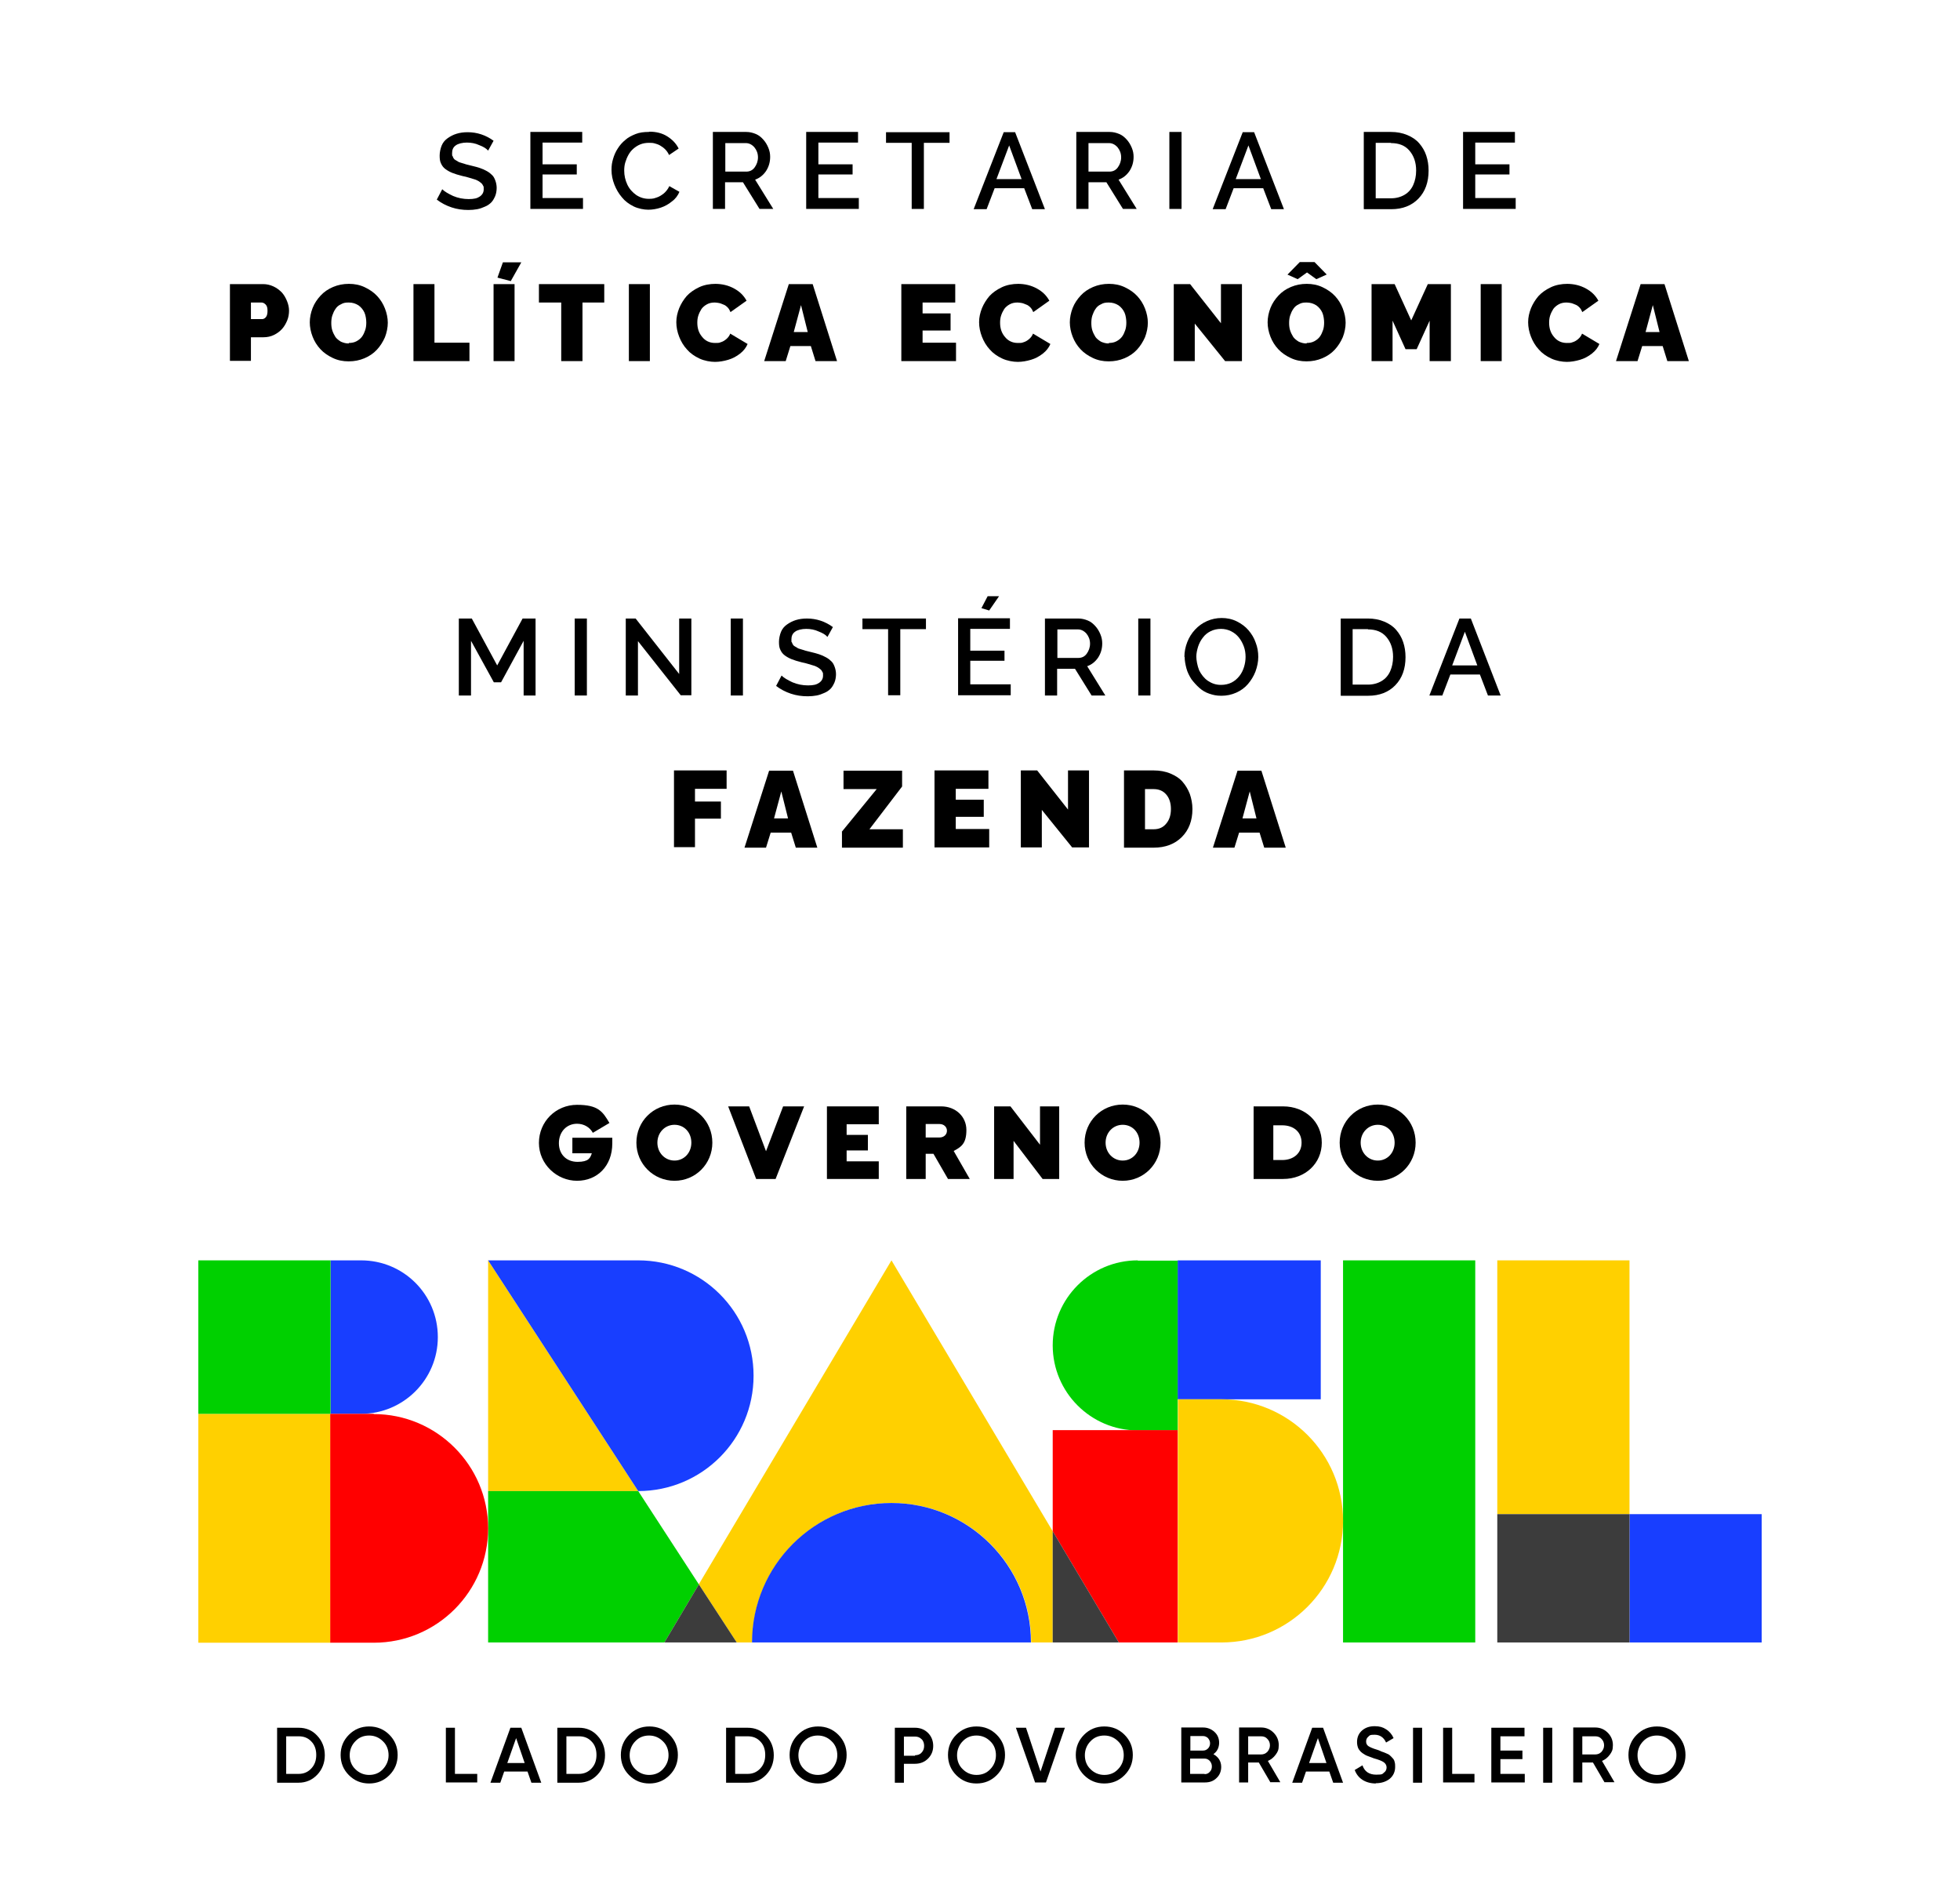 <?xml version="1.0" encoding="UTF-8"?>
<svg id="Camada_1" xmlns="http://www.w3.org/2000/svg" version="1.1" viewBox="0 0 756.1 733.7">
  <!-- Generator: Adobe Illustrator 29.7.1, SVG Export Plug-In . SVG Version: 2.1.1 Build 8)  -->
  <defs>
    <style>
      .st0 {
        fill: #00d000;
      }

      .st1 {
        fill: #3c3c3c;
      }

      .st2 {
        fill: #ffd000;
      }

      .st3 {
        fill: #183eff;
      }

      .st4 {
        fill: red;
      }
    </style>
  </defs>
  <path d="M115.2,666.5c2.9,0,5.3,1,7.2,3.1,1.9,2,2.9,4.6,2.9,7.5s-1,5.5-2.9,7.5c-1.9,2-4.3,3.1-7.2,3.1h-8.3v-21.2h8.3ZM115.2,684.3c2,0,3.6-.7,4.9-2.1,1.3-1.4,1.9-3.1,1.9-5.2s-.6-3.9-1.9-5.2c-1.3-1.4-2.9-2-4.9-2h-4.8v14.5h4.8Z"/>
  <path d="M150.2,684.8c-2.1,2.1-4.7,3.2-7.8,3.2s-5.7-1.1-7.8-3.2c-2.1-2.1-3.2-4.7-3.2-7.8s1.1-5.7,3.2-7.8c2.1-2.1,4.7-3.2,7.8-3.2s5.7,1.1,7.8,3.2c2.1,2.1,3.2,4.7,3.2,7.8s-1.1,5.7-3.2,7.8M137.1,682.5c1.4,1.4,3.2,2.2,5.3,2.2s3.9-.7,5.3-2.2,2.2-3.3,2.2-5.4-.7-4-2.2-5.4c-1.4-1.4-3.2-2.2-5.3-2.2s-3.9.7-5.3,2.2c-1.4,1.4-2.2,3.3-2.2,5.4s.7,4,2.2,5.4"/>
  <polygon points="175.5 684.3 184.1 684.3 184.1 687.6 172 687.6 172 666.5 175.5 666.5 175.5 684.3"/>
  <path d="M205,687.7l-1.5-4.3h-9l-1.5,4.3h-3.8l7.7-21.2h4.2l7.7,21.2h-3.8ZM195.7,680.1h6.7l-3.3-9.6-3.4,9.6Z"/>
  <path d="M223.3,666.5c2.9,0,5.3,1,7.2,3.1,1.9,2,2.9,4.6,2.9,7.5s-1,5.5-2.9,7.5c-1.9,2-4.3,3.1-7.2,3.1h-8.3v-21.2h8.3ZM223.3,684.3c2,0,3.6-.7,4.9-2.1,1.3-1.4,1.9-3.1,1.9-5.2s-.6-3.9-1.9-5.2c-1.3-1.4-2.9-2-4.9-2h-4.8v14.5h4.8Z"/>
  <path d="M258.3,684.8c-2.1,2.1-4.7,3.2-7.8,3.2s-5.7-1.1-7.8-3.2c-2.1-2.1-3.2-4.7-3.2-7.8s1.1-5.7,3.2-7.8c2.1-2.1,4.7-3.2,7.8-3.2s5.7,1.1,7.8,3.2c2.1,2.1,3.2,4.7,3.2,7.8s-1.1,5.7-3.2,7.8M245.1,682.5c1.4,1.4,3.2,2.2,5.3,2.2s3.9-.7,5.3-2.2,2.2-3.3,2.2-5.4-.7-4-2.2-5.4c-1.4-1.4-3.2-2.2-5.3-2.2s-3.9.7-5.3,2.2c-1.4,1.4-2.2,3.3-2.2,5.4s.7,4,2.2,5.4"/>
  <path d="M288.4,666.5c2.9,0,5.3,1,7.2,3.1,1.9,2,2.9,4.6,2.9,7.5s-1,5.5-2.9,7.5c-1.9,2-4.3,3.1-7.2,3.1h-8.3v-21.2h8.3ZM288.4,684.3c2,0,3.6-.7,4.9-2.1,1.3-1.4,1.9-3.1,1.9-5.2s-.6-3.9-1.9-5.2c-1.3-1.4-2.9-2-4.9-2h-4.8v14.5h4.8Z"/>
  <path d="M323.4,684.8c-2.1,2.1-4.7,3.2-7.8,3.2s-5.7-1.1-7.8-3.2c-2.1-2.1-3.2-4.7-3.2-7.8s1.1-5.7,3.2-7.8c2.1-2.1,4.7-3.2,7.8-3.2s5.7,1.1,7.8,3.2c2.1,2.1,3.2,4.7,3.2,7.8s-1.1,5.7-3.2,7.8M310.2,682.5c1.4,1.4,3.2,2.2,5.3,2.2s3.9-.7,5.3-2.2,2.2-3.3,2.2-5.4-.7-4-2.2-5.4c-1.4-1.4-3.2-2.2-5.3-2.2s-3.9.7-5.3,2.2c-1.4,1.4-2.2,3.3-2.2,5.4s.7,4,2.2,5.4"/>
  <path d="M353,666.5c2,0,3.7.7,5,2,1.3,1.3,2,3,2,5s-.7,3.6-2,4.9c-1.3,1.3-3,2-5,2h-4.3v7.3h-3.5v-21.2h7.8ZM353,677.1c1,0,1.9-.3,2.5-1,.7-.7,1-1.6,1-2.6s-.3-2-1-2.6c-.7-.7-1.5-1-2.5-1h-4.3v7.4h4.3Z"/>
  <path d="M384.5,684.8c-2.1,2.1-4.7,3.2-7.8,3.2s-5.7-1.1-7.8-3.2-3.2-4.7-3.2-7.8,1.1-5.7,3.2-7.8c2.1-2.1,4.7-3.2,7.8-3.2s5.7,1.1,7.8,3.2c2.1,2.1,3.2,4.7,3.2,7.8s-1.1,5.7-3.2,7.8M371.4,682.5c1.4,1.4,3.2,2.2,5.3,2.2s3.9-.7,5.3-2.2c1.4-1.4,2.2-3.3,2.2-5.4s-.7-4-2.2-5.4c-1.4-1.4-3.2-2.2-5.3-2.2s-3.9.7-5.3,2.2c-1.4,1.4-2.2,3.3-2.2,5.4s.7,4,2.2,5.4"/>
  <polygon points="399.3 687.6 391.9 666.5 395.8 666.5 401.4 683.4 407 666.5 410.8 666.5 403.5 687.6 399.3 687.6"/>
  <path d="M433.8,684.8c-2.1,2.1-4.7,3.2-7.8,3.2s-5.7-1.1-7.8-3.2c-2.1-2.1-3.2-4.7-3.2-7.8s1.1-5.7,3.2-7.8c2.1-2.1,4.7-3.2,7.8-3.2s5.7,1.1,7.8,3.2c2.1,2.1,3.2,4.7,3.2,7.8s-1.1,5.7-3.2,7.8M420.7,682.5c1.4,1.4,3.2,2.2,5.3,2.2s3.9-.7,5.3-2.2c1.4-1.4,2.2-3.3,2.2-5.4s-.7-4-2.2-5.4c-1.4-1.4-3.2-2.2-5.3-2.2s-3.9.7-5.3,2.2c-1.4,1.4-2.2,3.3-2.2,5.4s.7,4,2.2,5.4"/>
  <path d="M468.1,676.7c.9.5,1.7,1.2,2.2,2,.5.8.8,1.8.8,2.9,0,1.7-.6,3.2-1.8,4.3-1.2,1.2-2.7,1.7-4.5,1.7h-9.1v-21.2h8.4c1.7,0,3.2.6,4.4,1.7s1.8,2.5,1.8,4.2-.7,3.3-2.1,4.3M464.1,669.7h-4.9v5.6h4.9c.8,0,1.4-.3,1.9-.8.5-.5.8-1.2.8-2s-.3-1.4-.8-2c-.5-.5-1.2-.8-1.9-.8M464.7,684.4c.8,0,1.5-.3,2-.9.6-.6.8-1.3.8-2.1s-.3-1.5-.8-2.1c-.6-.6-1.2-.9-2-.9h-5.6v5.9h5.6Z"/>
  <path d="M490.1,687.6l-4.5-7.7h-4.1v7.7h-3.5v-21.2h8.5c1.9,0,3.5.7,4.8,2,1.3,1.3,2,2.9,2,4.8s-.4,2.6-1.2,3.7-1.8,1.9-3,2.4l4.8,8.2h-3.8ZM481.5,669.7v7.1h5c.9,0,1.7-.3,2.4-1,.6-.7,1-1.5,1-2.5s-.3-1.8-1-2.5c-.6-.7-1.4-1-2.4-1h-5Z"/>
  <path d="M514.3,687.7l-1.5-4.3h-9l-1.5,4.3h-3.8l7.7-21.2h4.2l7.7,21.2h-3.8ZM505,680.1h6.7l-3.3-9.6-3.4,9.6Z"/>
  <path d="M530.8,688c-2,0-3.8-.5-5.2-1.4-1.4-.9-2.4-2.2-3-3.8l3-1.8c.8,2.4,2.6,3.6,5.3,3.6s2.3-.3,3-.8c.7-.5,1-1.2,1-2s-.4-1.5-1.1-2c-.7-.5-2-1-3.8-1.5-1-.4-1.8-.7-2.4-.9-.6-.2-1.3-.6-2-1.1-.7-.5-1.2-1.1-1.6-1.8-.3-.7-.5-1.5-.5-2.5,0-1.9.7-3.4,2-4.5,1.3-1.1,2.9-1.6,4.8-1.6s3.2.4,4.4,1.2c1.3.8,2.3,2,2.9,3.4l-2.9,1.7c-.9-2-2.4-3-4.4-3s-1.8.2-2.4.7c-.6.5-.9,1.1-.9,1.9s.3,1.4.9,1.8c.6.4,1.7.9,3.4,1.4.8.3,1.4.5,1.7.7.4.1.9.3,1.6.6.7.3,1.2.5,1.5.8.3.3.7.6,1.1,1.1.4.4.7.9.8,1.5.2.6.2,1.2.2,1.9,0,1.9-.7,3.4-2.1,4.6-1.4,1.1-3.2,1.7-5.4,1.7"/>
  <rect x="545.1" y="666.5" width="3.5" height="21.2"/>
  <polygon points="560.2 684.3 568.8 684.3 568.8 687.6 556.7 687.6 556.7 666.5 560.2 666.5 560.2 684.3"/>
  <polygon points="578.8 684.3 588.2 684.3 588.2 687.6 575.3 687.6 575.3 666.5 588.1 666.5 588.1 669.8 578.8 669.8 578.8 675.3 587.3 675.3 587.3 678.6 578.8 678.6 578.8 684.3"/>
  <rect x="595.3" y="666.5" width="3.5" height="21.2"/>
  <path d="M619,687.6l-4.5-7.7h-4.1v7.7h-3.5v-21.2h8.5c1.9,0,3.5.7,4.8,2,1.3,1.3,2,2.9,2,4.8s-.4,2.6-1.2,3.7-1.8,1.9-3,2.4l4.8,8.2h-3.8ZM610.4,669.7v7.1h5c.9,0,1.7-.3,2.4-1,.6-.7,1-1.5,1-2.5s-.3-1.8-1-2.5c-.6-.7-1.4-1-2.4-1h-5Z"/>
  <path d="M647,684.8c-2.1,2.1-4.7,3.2-7.8,3.2s-5.7-1.1-7.8-3.2c-2.1-2.1-3.2-4.7-3.2-7.8s1.1-5.7,3.2-7.8c2.1-2.1,4.7-3.2,7.8-3.2s5.7,1.1,7.8,3.2c2.1,2.1,3.2,4.7,3.2,7.8s-1.1,5.7-3.2,7.8M633.9,682.5c1.4,1.4,3.2,2.2,5.3,2.2s3.9-.7,5.3-2.2c1.4-1.4,2.2-3.3,2.2-5.4s-.7-4-2.2-5.4c-1.4-1.4-3.2-2.2-5.3-2.2s-3.9.7-5.3,2.2c-1.4,1.4-2.2,3.3-2.2,5.4s.7,4,2.2,5.4"/>
  <path d="M236.2,438.9v2.2c0,8.7-5.8,14.4-13.6,14.4s-14.7-6.4-14.7-14.6,6.5-14.7,14.7-14.7,9.9,2.6,12.5,7l-6.4,3.8c-1.2-2.2-3.5-3.5-6.1-3.5-4.1,0-7,3.2-7,7.5s2.9,7.2,7.2,7.2,4.9-1.5,5.5-3.3h-7.5v-6h15.6Z"/>
  <path d="M245.5,440.8c0-8.2,6.5-14.7,14.7-14.7s14.6,6.5,14.6,14.7-6.5,14.7-14.6,14.7-14.7-6.5-14.7-14.7M266.7,440.8c0-4-2.8-6.9-6.5-6.9s-6.6,3-6.6,6.9,2.9,6.9,6.6,6.9,6.5-3,6.5-6.9"/>
  <polygon points="310.2 426.8 299.2 454.8 291.7 454.8 280.9 426.8 289 426.8 295.5 444.1 302.1 426.8 310.2 426.8"/>
  <polygon points="326.6 433.7 326.6 437.8 334.8 437.8 334.8 443.8 326.6 443.8 326.6 448 339 448 339 454.8 319 454.8 319 426.8 339 426.8 339 433.7 326.6 433.7"/>
  <path d="M360.3,445.1h-3.2v9.7h-7.5v-28h13.5c5.5,0,9.7,3.9,9.7,9.1s-1.9,6.5-4.9,8.1l6.2,10.8h-8.4l-5.6-9.7ZM357.1,438.8h5.3c1.8,0,2.9-1.2,2.9-2.6s-1.1-2.6-2.9-2.6h-5.3v5.2Z"/>
  <polygon points="408.6 426.8 408.6 454.8 402.2 454.8 391 440.1 391 454.8 383.5 454.8 383.5 426.8 389.8 426.8 401.2 441.6 401.2 426.8 408.6 426.8"/>
  <path d="M418.4,440.8c0-8.2,6.5-14.7,14.7-14.7s14.6,6.5,14.6,14.7-6.5,14.7-14.6,14.7-14.7-6.5-14.7-14.7M439.6,440.8c0-4-2.8-6.9-6.5-6.9s-6.6,3-6.6,6.9,2.9,6.9,6.6,6.9,6.5-3,6.5-6.9"/>
  <path d="M509.9,440.8c0,8-6.4,14-14.9,14h-11.4v-28h11.4c8.5,0,14.9,6,14.9,14M502.1,440.8c0-4.1-3-6.7-7.5-6.7h-3.4v13.4h3.4c4.4,0,7.5-2.6,7.5-6.7"/>
  <path d="M516.8,440.8c0-8.2,6.5-14.7,14.7-14.7s14.6,6.5,14.6,14.7-6.5,14.7-14.6,14.7-14.7-6.5-14.7-14.7M538,440.8c0-4-2.8-6.9-6.5-6.9s-6.6,3-6.6,6.9,2.9,6.9,6.6,6.9,6.5-3,6.5-6.9"/>
  <g>
    <path class="st2" d="M406.1,633.6v-42.9l-62.2-104.5-84.4,141.9,10.1-16.9,14.6,22.4h-27.9,33.9c0-29.7,24.1-53.8,53.8-53.8s53.8,24.1,53.8,53.8h33.9-25.5Z"/>
    <path class="st3" d="M397.7,633.6c0-29.7-24.1-53.8-53.8-53.8s-53.8,24.1-53.8,53.8h107.6Z"/>
    <polygon class="st2" points="246.2 575.2 188.3 486.2 188.3 575.2 246.2 575.2"/>
    <rect class="st2" x="76.5" y="545.4" width="51" height="88.3"/>
    <rect class="st2" x="577.6" y="486.2" width="51" height="97.9"/>
    <rect class="st3" x="628.6" y="584.1" width="51" height="49.5"/>
    <polygon class="st0" points="256.3 633.6 269.6 611.2 246.2 575.2 188.3 575.2 188.3 633.6 256.3 633.6"/>
    <rect class="st0" x="518.1" y="486.2" width="51" height="147.4"/>
    <path class="st3" d="M139.3,486.2h-11.8v59.2h11.8c16.3,0,29.6-13.2,29.6-29.6s-13.2-29.6-29.6-29.6"/>
    <rect class="st3" x="454.3" y="486.2" width="55.2" height="53.6"/>
    <path class="st2" d="M471.2,539.8h-16.8v93.8h16.8c25.9,0,46.9-21,46.9-46.9s-21-46.9-46.9-46.9"/>
    <path class="st0" d="M438.9,486.2c-18.1,0-32.8,14.7-32.8,32.8s14.7,32.8,32.8,32.8h15.4v-65.5h-15.4Z"/>
    <path class="st4" d="M144.2,545.4h-16.8v88.3h16.8c24.4,0,44.1-19.8,44.1-44.1s-19.8-44.1-44.1-44.1"/>
    <path class="st3" d="M246.2,486.2h-57.9l57.9,89c24.6,0,44.5-19.9,44.5-44.5s-19.9-44.5-44.5-44.5"/>
    <rect class="st0" x="76.5" y="486.2" width="51" height="59.2"/>
    <polygon class="st4" points="406.1 551.7 406.1 590.7 431.6 633.6 454.3 633.6 454.3 551.7 406.1 551.7"/>
    <polygon class="st1" points="406.1 590.7 406.1 633.6 431.6 633.6 406.1 590.7"/>
    <rect class="st1" x="577.6" y="584.1" width="51" height="49.5"/>
    <polygon class="st1" points="256.3 633.6 284.2 633.6 269.6 611.2 256.3 633.6"/>
  </g>
  <g>
    <g>
      <path d="M202,268.3v-21.1l-8.7,16h-2.8l-8.8-16v21.1h-4.7v-29.7h5l9.8,18.1,9.8-18.1h5v29.7h-4.7Z"/>
      <path d="M221.7,268.3v-29.7h4.7v29.7h-4.7Z"/>
      <path d="M246.1,247.3v21h-4.7v-29.7h3.8l16.8,21.4v-21.4h4.7v29.6h-4.1l-16.6-21Z"/>
      <path d="M281.9,268.3v-29.7h4.7v29.7h-4.7Z"/>
      <path d="M319.1,245.6c-.6-.7-1.7-1.4-3.3-2-1.5-.7-3.1-1-4.8-1s-3.4.4-4.3,1.1c-1,.7-1.4,1.7-1.4,3s0,.8.2,1.1c.1.3.2.6.4.9.2.3.4.5.8.7s.7.4,1,.6c.3.2.8.3,1.4.5s1.1.3,1.6.5c.5.1,1.2.3,2,.5,1.3.3,2.4.6,3.3.9.9.3,1.8.7,2.7,1.2.9.5,1.5,1,2.1,1.6s.9,1.3,1.2,2.1c.3.8.5,1.8.5,2.8s-.2,2.3-.6,3.2-.9,1.8-1.5,2.4-1.4,1.2-2.4,1.6c-.9.4-1.9.8-3,1-1.1.2-2.2.3-3.4.3-2.3,0-4.4-.3-6.5-1-2.1-.7-4-1.7-5.7-3l2.1-4c.9.9,2.3,1.7,4.2,2.6,1.9.8,3.9,1.2,6,1.2s3.3-.3,4.3-1c1-.7,1.5-1.6,1.5-2.8s0-.9-.2-1.3c-.2-.4-.4-.8-.8-1.1-.4-.3-.7-.6-1.1-.8s-.9-.5-1.7-.7c-.7-.2-1.4-.4-2-.6s-1.4-.4-2.4-.6c-1.6-.4-2.9-.8-3.9-1.2-1-.4-1.9-.9-2.7-1.5-.8-.6-1.3-1.3-1.7-2.2-.4-.8-.5-1.8-.5-3s.3-2.7.8-3.9,1.3-2.1,2.3-2.8,2.1-1.3,3.4-1.7c1.3-.4,2.7-.6,4.3-.6,3.6,0,7,1.1,10,3.3l-2.1,3.8Z"/>
      <path d="M357.2,242.7h-9.9v25.5h-4.7v-25.5h-9.9v-4.1h24.5v4.1Z"/>
      <path d="M389.9,264.1v4.1h-20.3v-29.7h20v4.1h-15.3v8.4h13.2v3.9h-13.2v9.1h15.7ZM381.6,235.5l-3-.9,2.4-4.6h4.4l-3.8,5.5Z"/>
      <path d="M403.1,268.3v-29.7h12.9c1.3,0,2.5.3,3.7.8s2.1,1.3,2.9,2.2c.8.9,1.4,1.9,1.9,3.1.5,1.2.7,2.3.7,3.5,0,2-.5,3.8-1.6,5.5-1.1,1.6-2.5,2.7-4.2,3.3l7,11.3h-5.3l-6.4-10.3h-6.9v10.3h-4.7ZM407.8,253.8h8.2c1.3,0,2.4-.5,3.2-1.6s1.3-2.4,1.3-3.9-.5-2.8-1.4-3.9c-1-1.1-2.1-1.6-3.3-1.6h-7.9v11.1Z"/>
      <path d="M439.1,268.3v-29.7h4.7v29.7h-4.7Z"/>
      <path d="M456.9,253.4c0-2,.4-3.9,1.1-5.7.7-1.8,1.7-3.4,3-4.8,1.3-1.4,2.8-2.5,4.6-3.3,1.8-.8,3.7-1.2,5.7-1.2s4,.4,5.8,1.3c1.8.9,3.3,2,4.5,3.4,1.2,1.4,2.2,3,2.8,4.8.7,1.8,1,3.6,1,5.5s-.4,3.8-1.1,5.7c-.7,1.8-1.7,3.4-2.9,4.8-1.2,1.4-2.7,2.5-4.5,3.3s-3.7,1.2-5.7,1.2-3.2-.3-4.7-.8-2.8-1.3-3.9-2.3-2.1-2.1-3-3.3c-.8-1.3-1.5-2.6-1.9-4.1-.4-1.5-.7-3-.7-4.5ZM471.1,264.2c1.4,0,2.8-.3,4-.9,1.2-.6,2.2-1.5,3-2.5.8-1,1.4-2.2,1.8-3.5.4-1.3.6-2.6.6-3.9s-.2-2.8-.7-4.1c-.5-1.3-1.1-2.4-1.9-3.4-.8-1-1.8-1.8-3-2.4s-2.5-.9-3.9-.9-2.8.3-4,.9c-1.2.6-2.2,1.4-3,2.5-.8,1-1.4,2.2-1.8,3.4-.4,1.3-.7,2.6-.7,3.9s.4,3.6,1.1,5.3c.8,1.6,1.9,3,3.3,4,1.5,1,3.1,1.6,5,1.6Z"/>
      <path d="M517.2,268.3v-29.7h10.5c2.3,0,4.4.4,6.3,1.2,1.9.8,3.4,1.8,4.6,3.2s2.1,2.9,2.7,4.7c.6,1.8.9,3.7.9,5.8,0,4.5-1.3,8.1-3.9,10.8s-6.1,4.1-10.5,4.1h-10.5ZM527.7,242.7h-5.9v21.4h5.9c2,0,3.8-.5,5.3-1.4,1.5-.9,2.6-2.2,3.3-3.8.7-1.6,1.1-3.4,1.1-5.5,0-3.2-.9-5.7-2.6-7.7-1.7-2-4.1-2.9-7.1-2.9Z"/>
      <path d="M563,238.6h4.4l11.5,29.7h-4.9l-3.1-8.1h-11.4l-3.1,8.1h-5l11.6-29.7ZM569.9,256.7l-4.8-13-4.9,13h9.7Z"/>
    </g>
    <g>
      <path d="M260,326.9v-29.7h20.3v7.1h-12.2v4.9h10v6.6h-10v11h-8.1Z"/>
      <path d="M296.8,297.3h9.1l9.4,29.7h-8.3l-1.8-5.8h-7.9l-1.8,5.8h-8.3l9.5-29.7ZM304,315.7l-2.6-10.4-2.8,10.4h5.4Z"/>
      <path d="M324.7,320.9l13.5-16.5h-12.8v-7.1h22.6v6.1l-12.6,16.5h12.9v7.1h-23.5v-6.1Z"/>
      <path d="M381.6,319.8v7.1h-21.1v-29.7h20.8v7.1h-12.6v4.2h10.8v6.6h-10.8v4.7h13Z"/>
      <path d="M401.9,312.3v14.6h-8.1v-29.7h6.3l11.9,15.1v-15.1h8.1v29.7h-6.5l-11.8-14.6Z"/>
      <path d="M433.6,326.9v-29.7h11.4c2.4,0,4.6.4,6.5,1.2,1.9.8,3.5,1.8,4.7,3.2s2.1,2.9,2.8,4.7c.6,1.8,1,3.7,1,5.8,0,4.5-1.4,8.1-4.1,10.8-2.7,2.7-6.3,4.1-10.9,4.1h-11.4ZM445,304.4h-3.3v15.5h3.3c2.1,0,3.7-.7,4.9-2.2,1.2-1.4,1.8-3.3,1.8-5.6s-.6-4.2-1.8-5.6c-1.2-1.4-2.8-2.1-4.9-2.1Z"/>
      <path d="M477.5,297.3h9.1l9.4,29.7h-8.3l-1.8-5.8h-7.9l-1.8,5.8h-8.3l9.5-29.7ZM484.7,315.7l-2.6-10.4-2.8,10.4h5.4Z"/>
    </g>
    <g>
      <path d="M188.2,58c-.6-.7-1.7-1.4-3.3-2-1.5-.7-3.1-1-4.8-1s-3.4.4-4.3,1.1c-1,.7-1.4,1.7-1.4,3s0,.8.2,1.1c.1.3.2.6.4.9.2.3.4.5.8.7s.7.4,1,.6c.3.2.8.3,1.4.5s1.1.3,1.6.5c.5.1,1.2.3,2,.5,1.3.3,2.4.6,3.3.9.9.3,1.8.7,2.7,1.2.9.5,1.5,1,2.1,1.6s.9,1.3,1.2,2.1c.3.8.5,1.8.5,2.8s-.2,2.3-.6,3.2-.9,1.8-1.5,2.4-1.4,1.2-2.4,1.6c-.9.4-1.9.8-3,1-1.1.2-2.2.3-3.4.3-2.3,0-4.4-.3-6.5-1-2.1-.7-4-1.7-5.7-3l2.1-4c.9.9,2.3,1.7,4.2,2.6,1.9.8,3.9,1.2,6,1.2s3.3-.3,4.3-1c1-.7,1.5-1.6,1.5-2.8s0-.9-.2-1.3c-.2-.4-.4-.8-.8-1.1-.4-.3-.7-.6-1.1-.8s-.9-.5-1.7-.7c-.7-.2-1.4-.4-2-.6s-1.4-.4-2.4-.6c-1.6-.4-2.9-.8-3.9-1.2-1-.4-1.9-.9-2.7-1.5-.8-.6-1.3-1.3-1.7-2.2-.4-.8-.5-1.8-.5-3s.3-2.7.8-3.9,1.3-2.1,2.3-2.8,2.1-1.3,3.4-1.7c1.3-.4,2.7-.6,4.3-.6,3.6,0,7,1.1,10,3.3l-2.1,3.8Z"/>
      <path d="M224.9,76.5v4.1h-20.3v-29.7h20v4.1h-15.3v8.4h13.2v3.9h-13.2v9.1h15.7Z"/>
      <path d="M250.6,50.8c2.6,0,4.9.6,6.8,1.8s3.4,2.7,4.4,4.7l-3.7,2.5c-.4-.9-.9-1.6-1.5-2.2-.6-.6-1.3-1.1-2-1.5s-1.4-.6-2.1-.8c-.7-.2-1.4-.2-2.2-.2-1.2,0-2.3.2-3.3.6-1,.4-1.9,1-2.7,1.7s-1.4,1.5-1.9,2.4c-.5.9-.9,1.9-1.2,2.9-.3,1-.4,2.1-.4,3.1,0,1.9.4,3.7,1.2,5.4.8,1.7,2,3,3.4,4,1.5,1,3.1,1.5,4.9,1.5s2-.2,3-.5,1.9-.9,2.8-1.6c.9-.8,1.6-1.7,2.1-2.8l3.9,2.2c-.6,1.4-1.5,2.7-2.9,3.7-1.3,1.1-2.8,1.9-4.3,2.4s-3.2.8-4.8.8-3.9-.4-5.7-1.3c-1.8-.9-3.3-2-4.5-3.5-1.2-1.4-2.2-3.1-2.9-4.9-.7-1.8-1.1-3.7-1.1-5.6s.2-2.9.6-4.3,1-2.8,1.8-4c.8-1.3,1.8-2.4,2.9-3.3,1.1-1,2.5-1.7,4-2.3s3.2-.8,5-.8Z"/>
      <path d="M275,80.6v-29.7h12.9c1.3,0,2.5.3,3.7.8s2.1,1.3,2.9,2.2c.8.9,1.4,1.9,1.9,3.1.5,1.2.7,2.3.7,3.5,0,2-.5,3.8-1.6,5.5-1.1,1.6-2.5,2.7-4.2,3.3l7,11.3h-5.3l-6.4-10.3h-6.9v10.3h-4.7ZM279.7,66.2h8.2c1.3,0,2.4-.5,3.2-1.6s1.3-2.4,1.3-3.9-.5-2.8-1.4-3.9c-1-1.1-2.1-1.6-3.3-1.6h-7.9v11.1Z"/>
      <path d="M331.3,76.5v4.1h-20.3v-29.7h20v4.1h-15.3v8.4h13.2v3.9h-13.2v9.1h15.7Z"/>
      <path d="M366.3,55.1h-9.9v25.5h-4.7v-25.5h-9.9v-4.1h24.5v4.1Z"/>
      <path d="M387.2,51h4.4l11.5,29.7h-4.9l-3.1-8.1h-11.4l-3.1,8.1h-5l11.6-29.7ZM394.1,69.1l-4.8-13-4.9,13h9.7Z"/>
      <path d="M415.2,80.6v-29.7h12.9c1.3,0,2.5.3,3.7.8s2.1,1.3,2.9,2.2c.8.9,1.4,1.9,1.9,3.1.5,1.2.7,2.3.7,3.5,0,2-.5,3.8-1.6,5.5-1.1,1.6-2.5,2.7-4.2,3.3l7,11.3h-5.3l-6.4-10.3h-6.9v10.3h-4.7ZM419.8,66.2h8.2c1.3,0,2.4-.5,3.2-1.6s1.3-2.4,1.3-3.9-.5-2.8-1.4-3.9c-1-1.1-2.1-1.6-3.3-1.6h-7.9v11.1Z"/>
      <path d="M451.1,80.6v-29.7h4.7v29.7h-4.7Z"/>
      <path d="M479.4,51h4.4l11.5,29.7h-4.9l-3.1-8.1h-11.4l-3.1,8.1h-5l11.6-29.7ZM486.4,69.1l-4.8-13-4.9,13h9.7Z"/>
      <path d="M526.1,80.6v-29.7h10.5c2.3,0,4.4.4,6.3,1.2,1.9.8,3.4,1.8,4.6,3.2s2.1,2.9,2.7,4.7c.6,1.8.9,3.7.9,5.8,0,4.5-1.3,8.1-3.9,10.8s-6.1,4.1-10.5,4.1h-10.5ZM536.6,55.1h-5.9v21.4h5.9c2,0,3.8-.5,5.3-1.4,1.5-.9,2.6-2.2,3.3-3.8.7-1.6,1.1-3.4,1.1-5.5,0-3.2-.9-5.7-2.6-7.7-1.7-2-4.1-2.9-7.1-2.9Z"/>
      <path d="M584.7,76.5v4.1h-20.3v-29.7h20v4.1h-15.3v8.4h13.2v3.9h-13.2v9.1h15.7Z"/>
    </g>
    <g>
      <path d="M88.7,139.3v-29.7h12.8c1.4,0,2.7.3,4,.9,1.3.6,2.3,1.4,3.2,2.3.9,1,1.5,2.1,2,3.3.5,1.2.8,2.5.8,3.7s-.2,2.6-.7,3.8c-.5,1.2-1.1,2.3-2,3.3s-1.9,1.7-3.1,2.3c-1.2.6-2.6.9-4,.9h-4.9v9.1h-8.1ZM96.8,123.1h4.3c.6,0,1.1-.3,1.5-.8.4-.5.6-1.3.6-2.4s-.2-1.9-.7-2.4c-.5-.5-1-.8-1.6-.8h-4.1v6.3Z"/>
      <path d="M119.5,124.4c0-1.9.4-3.8,1.1-5.6s1.8-3.4,3.1-4.8,2.9-2.5,4.8-3.3c1.9-.8,3.9-1.2,6.1-1.2s4.2.4,6.1,1.3c1.9.9,3.5,2,4.8,3.4,1.3,1.4,2.3,3,3,4.8.7,1.8,1.1,3.7,1.1,5.5s-.4,3.8-1.1,5.6c-.8,1.8-1.8,3.4-3.1,4.8s-2.9,2.5-4.8,3.3c-1.9.8-3.9,1.2-6.1,1.2s-4.2-.4-6.1-1.3c-1.9-.9-3.5-2-4.8-3.4-1.3-1.4-2.3-3-3-4.8-.7-1.8-1.1-3.7-1.1-5.6ZM134.6,132.3c1.1,0,2.1-.2,3-.7.9-.5,1.6-1.1,2.1-1.8s.9-1.6,1.2-2.5c.3-.9.4-1.9.4-2.9s-.2-2.7-.7-3.8-1.3-2.1-2.3-2.8c-1.1-.7-2.3-1.1-3.8-1.1s-2.1.2-3,.7c-.9.4-1.6,1-2.1,1.8-.5.7-.9,1.6-1.2,2.5s-.4,1.9-.4,2.9.1,2,.4,2.9c.3.9.7,1.7,1.2,2.5.5.7,1.3,1.3,2.1,1.8.9.4,1.9.7,3,.7Z"/>
      <path d="M159.5,139.3v-29.7h8.1v22.6h13.5v7.1h-21.6Z"/>
      <path d="M190.4,139.3v-29.7h8.1v29.7h-8.1ZM196.9,108.4l-5-1.3,2.1-5.9h7.1l-4.1,7.3Z"/>
      <path d="M233.2,116.7h-8.5v22.6h-8.2v-22.6h-8.6v-7.1h25.2v7.1Z"/>
      <path d="M242.6,139.3v-29.7h8.1v29.7h-8.1Z"/>
      <path d="M275.8,109.5c2.8,0,5.2.6,7.4,1.8s3.7,2.7,4.8,4.7l-6.2,4.4c-.3-.7-.6-1.3-1.1-1.8-.5-.5-1-.9-1.6-1.1s-1.1-.5-1.7-.6-1.1-.2-1.7-.2c-1.1,0-2.1.2-3,.7-.9.5-1.6,1.1-2.1,1.8-.5.8-.9,1.6-1.2,2.5-.3.9-.4,1.8-.4,2.8,0,2.2.6,4,1.9,5.5,1.2,1.5,2.9,2.3,4.9,2.3s1.6-.1,2.3-.3c.7-.2,1.4-.6,2.1-1.2.7-.6,1.2-1.3,1.5-2.1l6.7,4c-.6,1.4-1.5,2.6-2.9,3.7-1.4,1.1-2.9,1.9-4.6,2.4-1.7.5-3.4.8-5.1.8s-4.1-.4-6-1.3c-1.9-.9-3.5-2-4.8-3.5-1.3-1.4-2.3-3.1-3-4.9-.7-1.8-1.1-3.7-1.1-5.6s.4-3.6,1.1-5.4c.7-1.7,1.7-3.3,2.9-4.7,1.3-1.4,2.9-2.5,4.8-3.4,1.9-.9,4.1-1.3,6.4-1.3Z"/>
      <path d="M304.4,109.6h9.1l9.4,29.7h-8.3l-1.8-5.8h-7.9l-1.8,5.8h-8.3l9.5-29.7ZM311.6,128.1l-2.6-10.4-2.8,10.4h5.4Z"/>
      <path d="M368.8,132.2v7.1h-21.1v-29.7h20.8v7.1h-12.6v4.2h10.8v6.6h-10.8v4.7h13Z"/>
      <path d="M392.6,109.5c2.8,0,5.2.6,7.4,1.8s3.7,2.7,4.8,4.7l-6.2,4.4c-.3-.7-.6-1.3-1.1-1.8-.5-.5-1-.9-1.6-1.1s-1.1-.5-1.7-.6-1.1-.2-1.7-.2c-1.1,0-2.1.2-3,.7-.9.5-1.6,1.1-2.1,1.8-.5.8-.9,1.6-1.2,2.5-.3.9-.4,1.8-.4,2.8,0,2.2.6,4,1.9,5.5,1.2,1.5,2.9,2.3,4.9,2.3s1.6-.1,2.3-.3c.7-.2,1.4-.6,2.1-1.2.7-.6,1.2-1.3,1.5-2.1l6.7,4c-.6,1.4-1.5,2.6-2.9,3.7-1.4,1.1-2.9,1.9-4.6,2.4-1.7.5-3.4.8-5.1.8s-4.1-.4-6-1.3c-1.9-.9-3.5-2-4.8-3.5-1.3-1.4-2.3-3.1-3-4.9-.7-1.8-1.1-3.7-1.1-5.6s.4-3.6,1.1-5.4c.7-1.7,1.7-3.3,2.9-4.7,1.3-1.4,2.9-2.5,4.8-3.4,1.9-.9,4.1-1.3,6.4-1.3Z"/>
      <path d="M412.7,124.4c0-1.9.4-3.8,1.1-5.6s1.8-3.4,3.1-4.8,2.9-2.5,4.8-3.3c1.9-.8,3.9-1.2,6.1-1.2s4.2.4,6.1,1.3c1.9.9,3.5,2,4.8,3.4,1.3,1.4,2.3,3,3,4.8.7,1.8,1.1,3.7,1.1,5.5s-.4,3.8-1.1,5.6c-.8,1.8-1.8,3.4-3.1,4.8s-2.9,2.5-4.8,3.3c-1.9.8-3.9,1.2-6.1,1.2s-4.2-.4-6.1-1.3c-1.9-.9-3.5-2-4.8-3.4-1.3-1.4-2.3-3-3-4.8-.7-1.8-1.1-3.7-1.1-5.6ZM427.8,132.3c1.1,0,2.1-.2,3-.7.9-.5,1.6-1.1,2.1-1.8s.9-1.6,1.2-2.5c.3-.9.4-1.9.4-2.9s-.2-2.7-.7-3.8-1.3-2.1-2.3-2.8c-1.1-.7-2.3-1.1-3.8-1.1s-2.1.2-3,.7c-.9.4-1.6,1-2.1,1.8-.5.7-.9,1.6-1.2,2.5s-.4,1.9-.4,2.9.1,2,.4,2.9c.3.9.7,1.7,1.2,2.5.5.7,1.3,1.3,2.1,1.8.9.4,1.9.7,3,.7Z"/>
      <path d="M460.9,124.7v14.6h-8.1v-29.7h6.3l11.9,15.1v-15.1h8.1v29.7h-6.5l-11.8-14.6Z"/>
      <path d="M489,124.4c0-1.9.4-3.8,1.1-5.6s1.8-3.4,3.1-4.8,2.9-2.5,4.8-3.3c1.9-.8,3.9-1.2,6.1-1.2s4.2.4,6.1,1.3c1.9.9,3.5,2,4.8,3.4,1.3,1.4,2.3,3,3,4.8.7,1.8,1.1,3.7,1.1,5.5s-.4,3.8-1.1,5.6c-.8,1.8-1.8,3.4-3.1,4.8s-2.9,2.5-4.8,3.3c-1.9.8-3.9,1.2-6.1,1.2s-4.2-.4-6.1-1.3c-1.9-.9-3.5-2-4.8-3.4-1.3-1.4-2.3-3-3-4.8-.7-1.8-1.1-3.7-1.1-5.6ZM496.7,105.9l4.7-4.8h5.7l4.7,4.8-4,1.8-3.6-2.6-3.6,2.6-4-1.8ZM504.1,132.3c1.1,0,2.1-.2,3-.7.9-.5,1.6-1.1,2.1-1.8s.9-1.6,1.2-2.5c.3-.9.4-1.9.4-2.9s-.2-2.7-.7-3.8-1.3-2.1-2.3-2.8c-1.1-.7-2.3-1.1-3.8-1.1s-2.1.2-3,.7c-.9.4-1.6,1-2.1,1.8-.5.7-.9,1.6-1.2,2.5s-.4,1.9-.4,2.9.1,2,.4,2.9c.3.9.7,1.7,1.2,2.5.5.7,1.3,1.3,2.1,1.8.9.4,1.9.7,3,.7Z"/>
      <path d="M551.5,139.3v-15.6l-5,11h-4.3l-5-11v15.6h-8.1v-29.7h8.9l6.4,14,6.4-14h8.9v29.7h-8.1Z"/>
      <path d="M571.2,139.3v-29.7h8.1v29.7h-8.1Z"/>
      <path d="M604.4,109.5c2.8,0,5.2.6,7.4,1.8s3.7,2.7,4.8,4.7l-6.2,4.4c-.3-.7-.6-1.3-1.1-1.8-.5-.5-1-.9-1.6-1.1s-1.1-.5-1.7-.6-1.1-.2-1.7-.2c-1.1,0-2.1.2-3,.7-.9.5-1.6,1.1-2.1,1.8-.5.8-.9,1.6-1.2,2.5-.3.9-.4,1.8-.4,2.8,0,2.2.6,4,1.9,5.5,1.2,1.5,2.9,2.3,4.9,2.3s1.6-.1,2.3-.3c.7-.2,1.4-.6,2.1-1.2.7-.6,1.2-1.3,1.5-2.1l6.7,4c-.6,1.4-1.5,2.6-2.9,3.7-1.4,1.1-2.9,1.9-4.6,2.4-1.7.5-3.4.8-5.1.8s-4.1-.4-6-1.3c-1.9-.9-3.5-2-4.8-3.5-1.3-1.4-2.3-3.1-3-4.9-.7-1.8-1.1-3.7-1.1-5.6s.4-3.6,1.1-5.4c.7-1.7,1.7-3.3,2.9-4.7,1.3-1.4,2.9-2.5,4.8-3.4,1.9-.9,4.1-1.3,6.4-1.3Z"/>
      <path d="M633,109.6h9.1l9.4,29.7h-8.3l-1.8-5.8h-7.9l-1.8,5.8h-8.3l9.5-29.7ZM640.2,128.1l-2.6-10.4-2.8,10.4h5.4Z"/>
    </g>
  </g>
</svg>